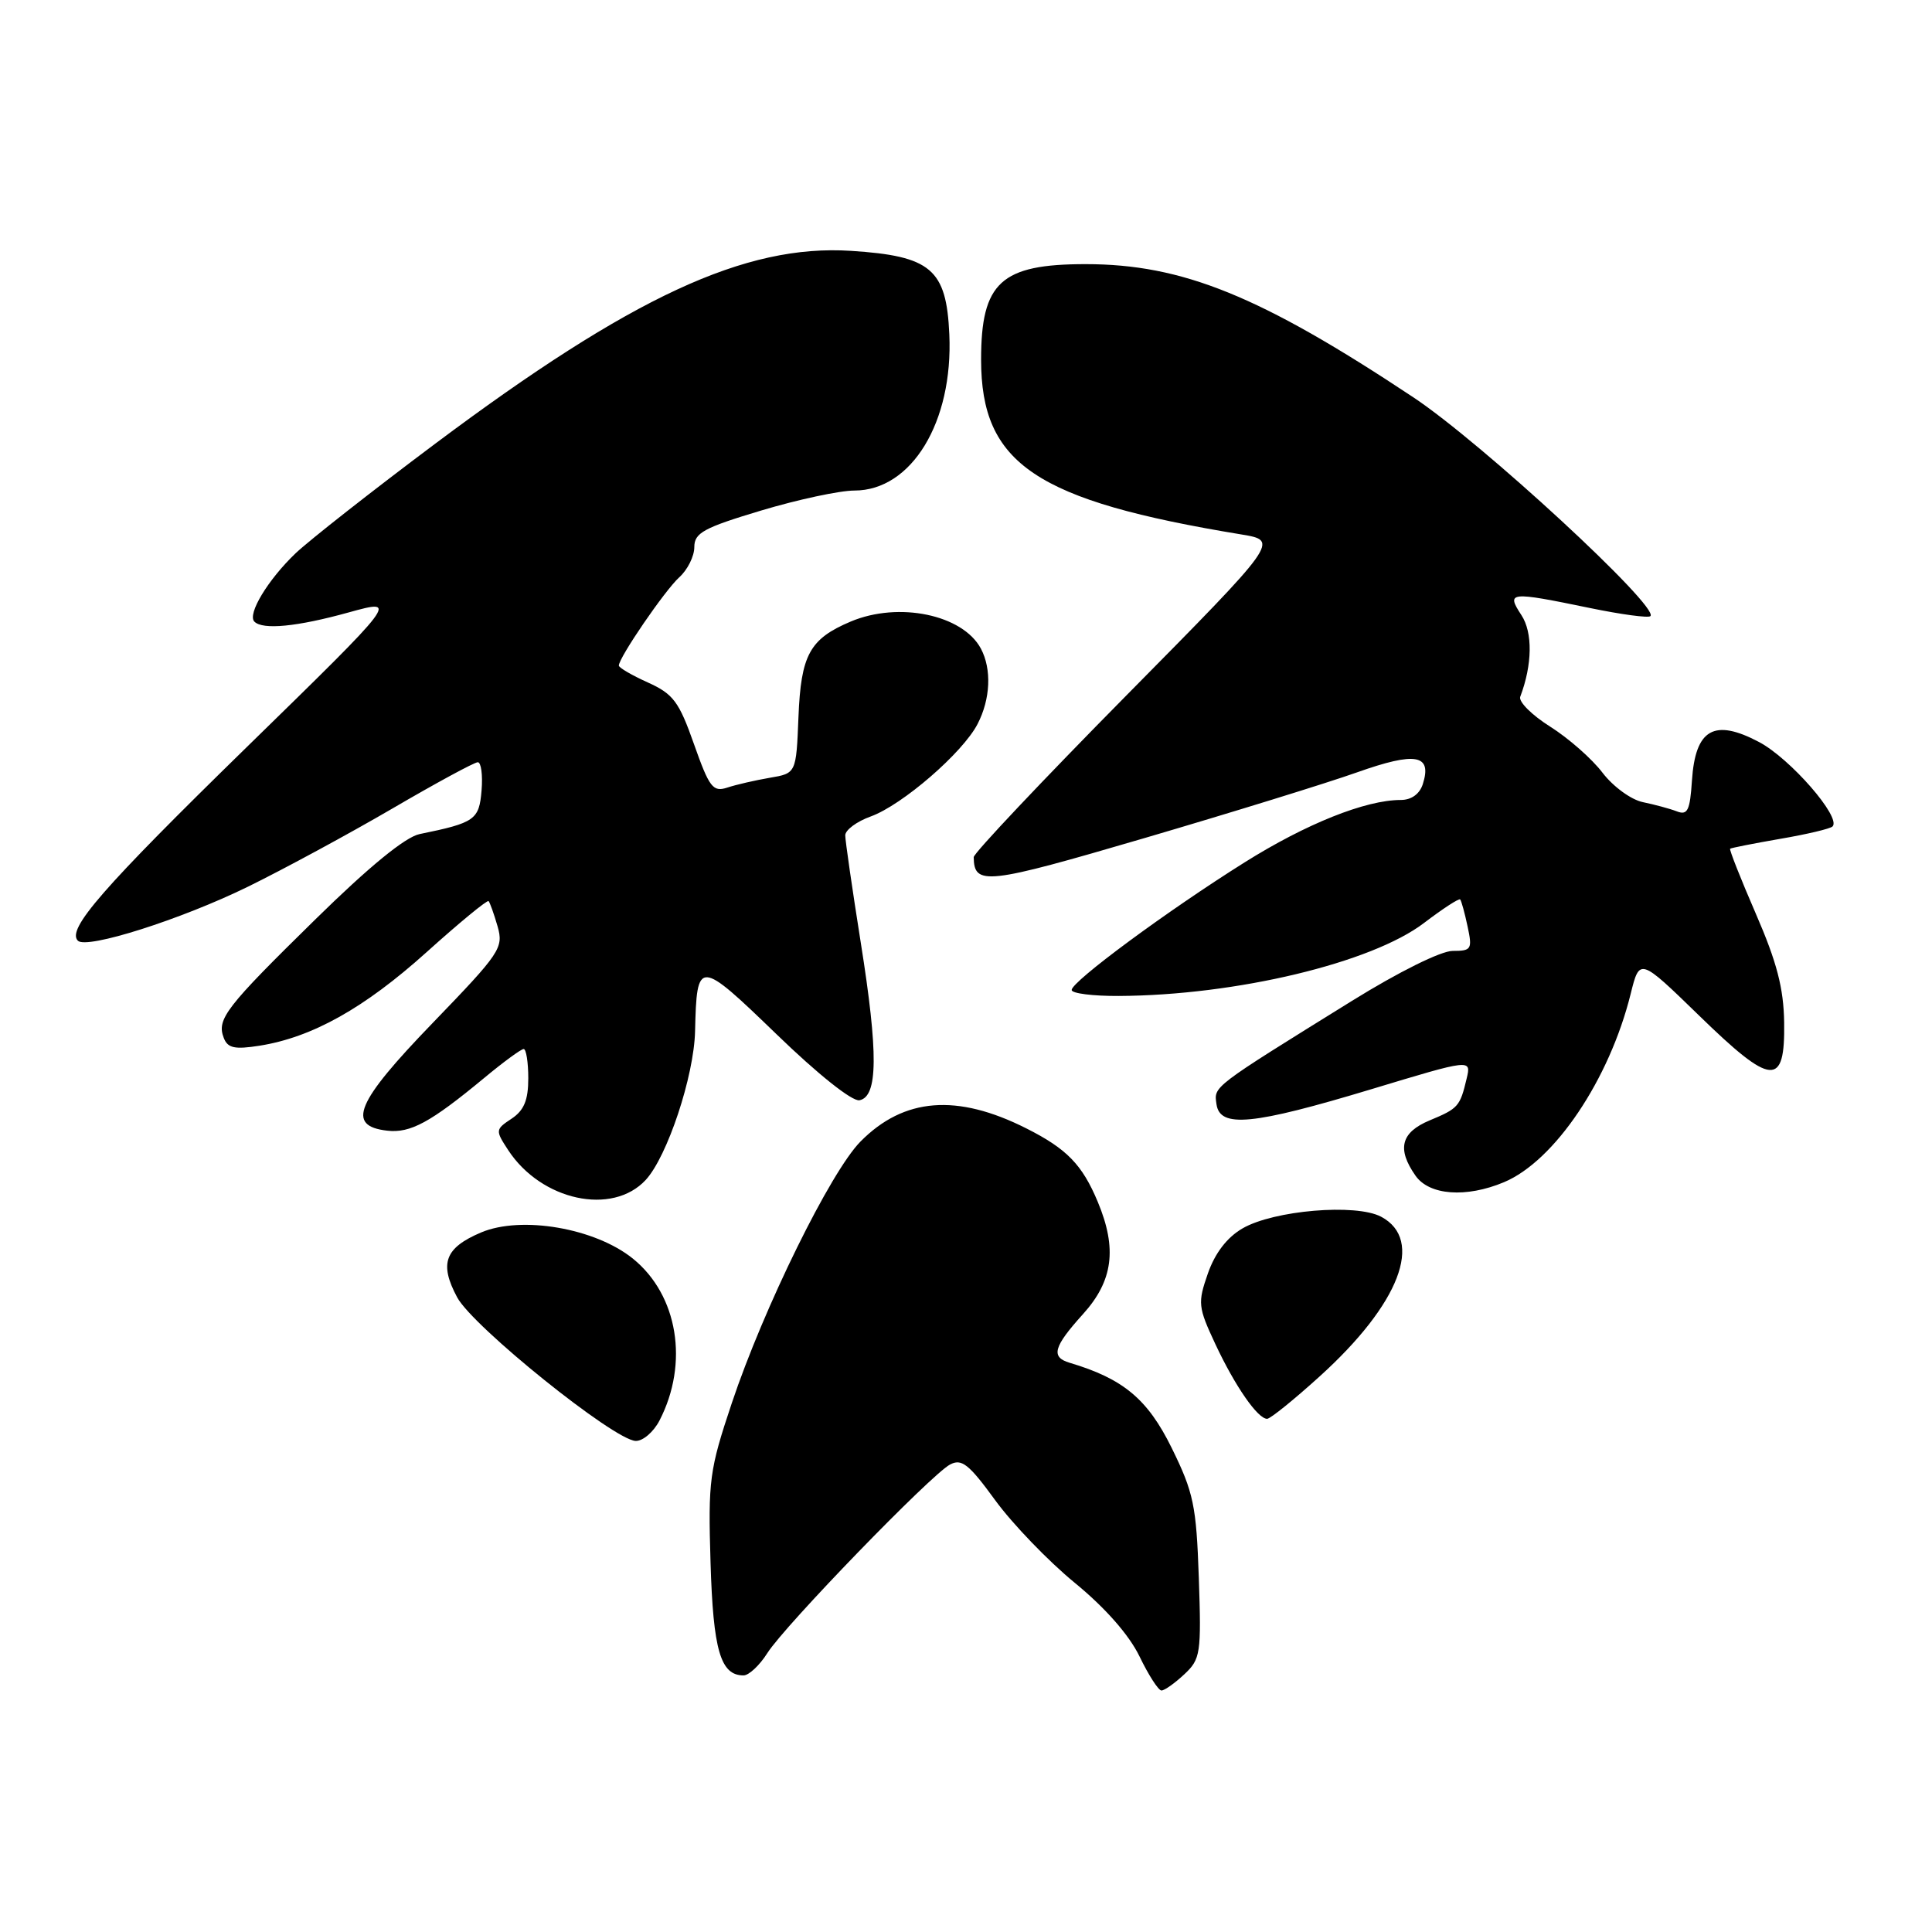 <?xml version="1.0" encoding="UTF-8" standalone="no"?>
<!DOCTYPE svg PUBLIC "-//W3C//DTD SVG 1.1//EN" "http://www.w3.org/Graphics/SVG/1.1/DTD/svg11.dtd" >
<svg xmlns="http://www.w3.org/2000/svg" xmlns:xlink="http://www.w3.org/1999/xlink" version="1.1" viewBox="0 0 256 256">
 <g >
 <path fill="currentColor"
d=" M 156.92 221.86 C 159.08 219.84 159.19 219.13 158.85 209.07 C 158.52 199.49 158.16 197.77 155.25 191.85 C 152.07 185.39 148.84 182.69 141.75 180.58 C 139.21 179.83 139.57 178.48 143.50 174.13 C 147.49 169.72 148.05 165.45 145.46 159.25 C 143.40 154.32 141.36 152.22 136.00 149.52 C 126.80 144.88 119.77 145.44 114.02 151.26 C 110.06 155.26 101.19 173.29 96.96 185.94 C 94.00 194.79 93.82 196.14 94.15 207.04 C 94.50 218.67 95.47 222.00 98.52 222.00 C 99.23 222.00 100.65 220.67 101.68 219.04 C 103.98 215.40 123.34 195.42 125.88 194.06 C 127.42 193.24 128.37 193.98 131.87 198.79 C 134.16 201.93 138.90 206.85 142.41 209.73 C 146.45 213.04 149.60 216.62 150.99 219.48 C 152.19 221.97 153.50 224.00 153.90 224.00 C 154.30 224.00 155.66 223.04 156.92 221.86 Z  M 87.39 188.22 C 91.31 180.62 89.83 171.61 83.87 166.78 C 78.86 162.73 69.09 161.05 63.74 163.31 C 58.94 165.35 58.17 167.42 60.58 171.91 C 62.67 175.80 81.32 190.80 84.22 190.93 C 85.17 190.97 86.60 189.75 87.39 188.22 Z  M 174.84 182.40 C 185.47 172.79 188.75 164.27 183.00 161.22 C 179.66 159.45 168.77 160.37 164.64 162.77 C 162.59 163.96 161.00 166.03 160.05 168.74 C 158.69 172.65 158.74 173.18 161.05 178.12 C 163.65 183.67 166.65 188.00 167.90 188.00 C 168.32 188.00 171.44 185.48 174.84 182.40 Z  M 85.56 156.35 C 88.42 153.25 91.96 142.61 92.10 136.64 C 92.33 127.04 92.55 127.05 102.88 137.03 C 108.36 142.34 112.92 145.97 113.88 145.79 C 116.34 145.32 116.39 139.57 114.06 124.93 C 112.93 117.80 112.00 111.39 112.00 110.69 C 112.00 109.98 113.52 108.85 115.39 108.18 C 119.57 106.66 127.56 99.75 129.53 95.94 C 131.25 92.62 131.42 88.66 129.97 85.94 C 127.56 81.44 119.07 79.68 112.72 82.36 C 107.28 84.66 106.13 86.77 105.80 95.01 C 105.50 102.47 105.50 102.47 102.00 103.06 C 100.08 103.39 97.54 103.97 96.37 104.36 C 94.47 104.98 93.99 104.36 91.96 98.61 C 89.97 92.96 89.21 91.95 85.84 90.43 C 83.73 89.48 82.00 88.47 82.00 88.19 C 82.00 87.13 88.10 78.22 90.01 76.49 C 91.11 75.50 92.00 73.70 92.00 72.50 C 92.00 70.61 93.22 69.94 100.85 67.65 C 105.71 66.19 111.28 65.00 113.21 65.00 C 120.79 65.00 126.31 55.92 125.79 44.31 C 125.41 35.66 123.36 33.92 112.77 33.24 C 98.73 32.33 83.68 39.32 57.63 58.82 C 49.31 65.05 41.00 71.58 39.16 73.32 C 35.49 76.83 32.73 81.40 33.71 82.37 C 34.82 83.49 39.39 83.04 46.20 81.15 C 52.86 79.31 52.86 79.31 32.66 99.03 C 13.55 117.70 8.81 123.14 10.32 124.65 C 11.48 125.81 23.98 121.84 32.86 117.49 C 37.61 115.16 46.22 110.50 52.00 107.13 C 57.77 103.76 62.86 101.00 63.31 101.00 C 63.75 101.00 63.98 102.68 63.81 104.73 C 63.49 108.63 62.94 109.02 55.60 110.52 C 53.70 110.91 48.91 114.83 41.80 121.81 C 29.88 133.50 28.69 135.04 29.65 137.53 C 30.17 138.88 31.09 139.08 34.40 138.56 C 41.37 137.45 48.27 133.59 56.51 126.18 C 60.85 122.27 64.56 119.22 64.74 119.40 C 64.91 119.58 65.45 121.08 65.93 122.74 C 66.75 125.60 66.29 126.27 57.35 135.53 C 47.16 146.07 45.84 149.20 51.31 149.82 C 54.38 150.17 57.04 148.73 64.14 142.85 C 66.69 140.73 69.05 139.00 69.39 139.00 C 69.72 139.00 70.00 140.75 70.00 142.88 C 70.00 145.77 69.44 147.13 67.79 148.23 C 65.63 149.66 65.62 149.77 67.34 152.40 C 71.72 159.09 81.13 161.13 85.56 156.35 Z  M 199.28 156.65 C 205.99 153.84 213.25 143.06 216.07 131.70 C 217.26 126.91 217.26 126.91 225.10 134.53 C 234.78 143.96 236.54 144.10 236.41 135.47 C 236.34 130.93 235.44 127.48 232.66 121.08 C 230.65 116.45 229.12 112.57 229.25 112.46 C 229.39 112.35 232.38 111.76 235.89 111.15 C 239.41 110.55 242.53 109.81 242.82 109.51 C 244.02 108.32 237.21 100.50 233.08 98.32 C 227.12 95.17 224.64 96.60 224.19 103.45 C 223.93 107.41 223.61 108.06 222.19 107.51 C 221.26 107.15 219.24 106.61 217.70 106.29 C 216.15 105.98 213.76 104.24 212.35 102.40 C 210.96 100.56 207.83 97.81 205.40 96.28 C 202.97 94.75 201.19 92.97 201.44 92.32 C 203.05 88.07 203.11 83.81 201.59 81.50 C 199.56 78.40 199.99 78.36 210.65 80.56 C 214.81 81.42 218.42 81.91 218.69 81.64 C 219.91 80.43 196.33 58.66 187.28 52.65 C 167.01 39.19 156.69 35.00 143.84 35.00 C 132.64 35.00 130.00 37.41 130.00 47.65 C 130.00 61.48 137.22 66.33 164.50 70.82 C 169.50 71.65 169.50 71.65 149.25 92.15 C 138.11 103.43 129.01 113.07 129.02 113.58 C 129.08 117.39 130.65 117.21 151.62 111.06 C 163.10 107.69 175.79 103.77 179.82 102.34 C 187.60 99.58 189.78 99.97 188.53 103.90 C 188.11 105.21 187.02 106.00 185.61 106.00 C 180.95 106.00 173.07 109.15 164.90 114.28 C 154.68 120.69 142.00 130.05 142.00 131.18 C 142.00 131.63 144.81 131.99 148.25 131.97 C 163.80 131.89 181.76 127.59 188.70 122.29 C 191.17 120.41 193.32 119.01 193.48 119.18 C 193.64 119.36 194.08 120.96 194.46 122.75 C 195.11 125.78 194.98 126.00 192.49 126.00 C 190.94 126.00 185.35 128.77 179.16 132.61 C 160.46 144.21 160.85 143.92 161.19 146.31 C 161.64 149.50 165.96 149.08 181.73 144.32 C 194.96 140.32 194.96 140.32 194.34 142.91 C 193.46 146.62 193.23 146.88 189.43 148.46 C 185.63 150.05 185.07 152.23 187.56 155.78 C 189.38 158.39 194.27 158.75 199.28 156.65 Z "/>
</g>
</svg>